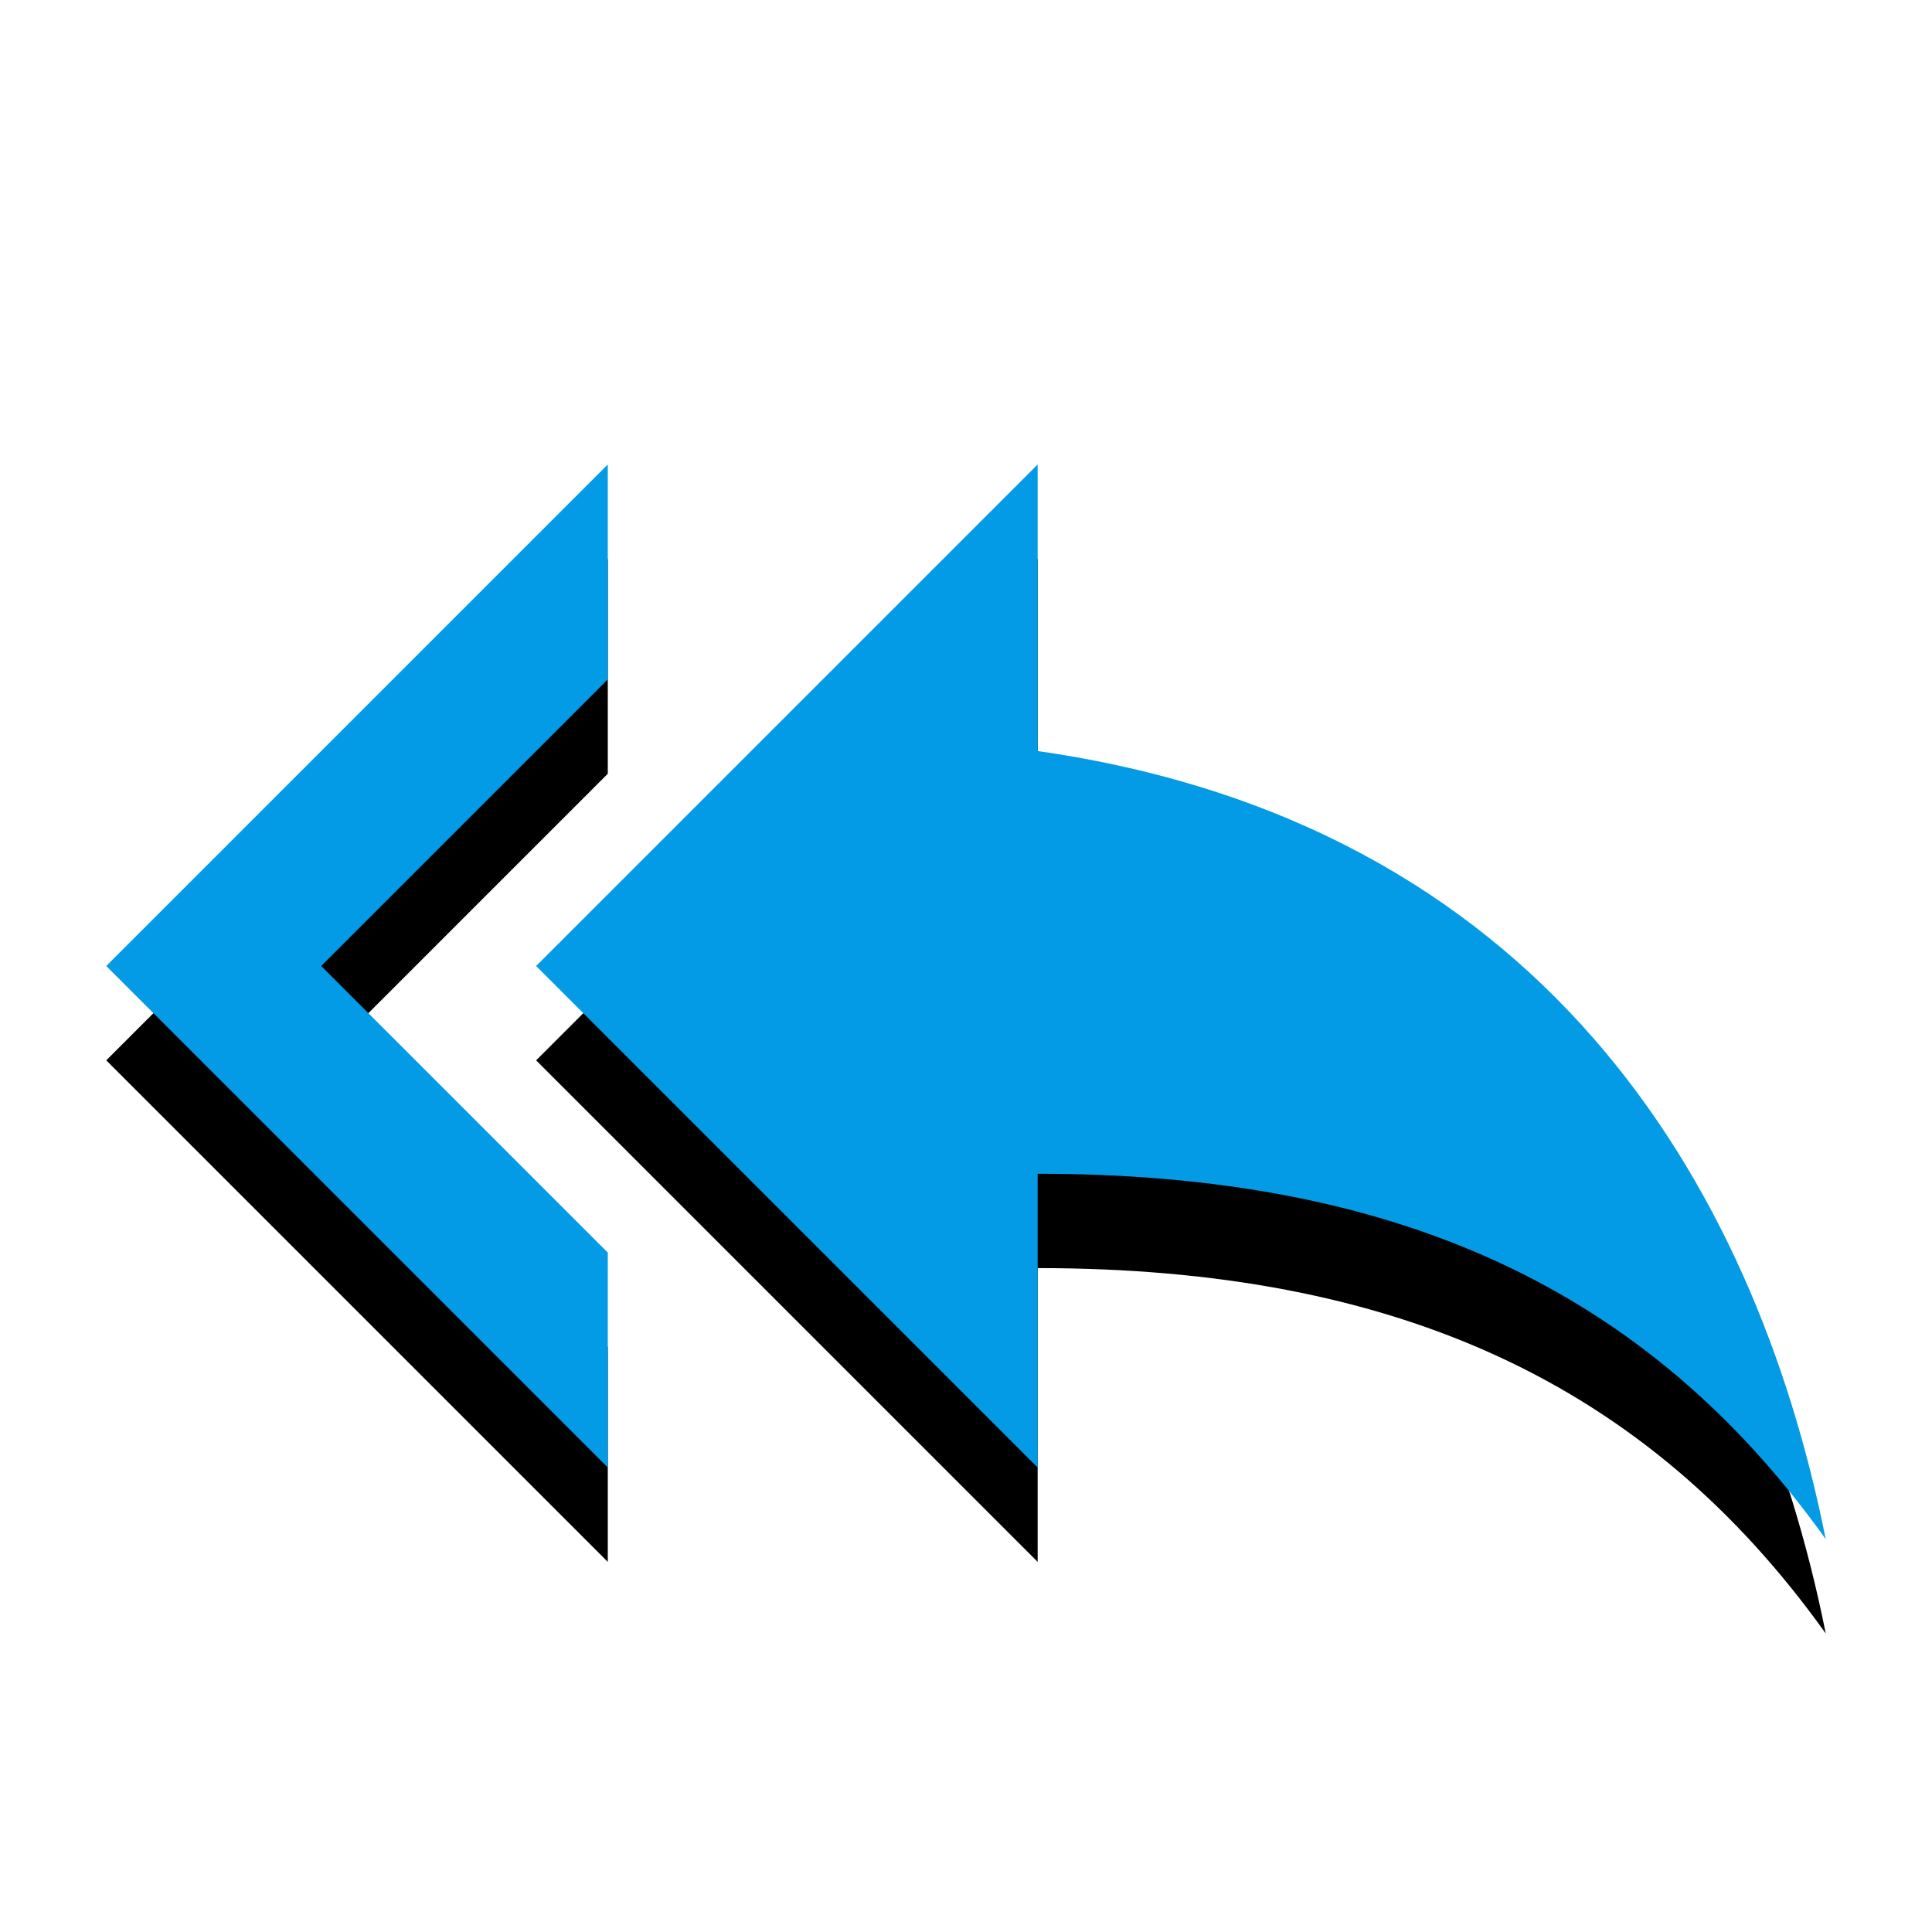 <svg version="1.1" xmlns="http://www.w3.org/2000/svg" xmlns:xlink="http://www.w3.org/1999/xlink" viewBox="0,0,1024,1024">
	<!-- Color names: teamapps-color-1 -->
	<desc>reply_all icon - Licensed under Apache License v2.0 (http://www.apache.org/licenses/LICENSE-2.0) - Created with Iconfu.com - Derivative work of Material icons (Copyright Google Inc.)</desc>
	<defs>
		<clipPath id="clip-mDmPUGCI">
			<path d="M0,203.18h1024v755.6h-1024z"/>
		</clipPath>
		<filter id="filter-wkH8nLXq" x="-11%" y="-8%" width="128%" height="177%" color-interpolation-filters="sRGB">
			<feColorMatrix values="1 0 0 0 0 0 1 0 0 0 0 0 1 0 0 0 0 0 0.2 0" in="SourceGraphic"/>
			<feOffset dy="20"/>
			<feGaussianBlur stdDeviation="11" result="blur0"/>
			<feColorMatrix values="1 0 0 0 0 0 1 0 0 0 0 0 1 0 0 0 0 0 0.3 0" in="SourceGraphic"/>
			<feOffset dy="30"/>
			<feGaussianBlur stdDeviation="20" result="blur1"/>
			<feMerge>
				<feMergeNode in="blur0"/>
				<feMergeNode in="blur1"/>
			</feMerge>
		</filter>
	</defs>
	<g fill="none" fill-rule="nonzero" style="mix-blend-mode: normal">
		<g clip-path="url(#clip-mDmPUGCI)">
			<path d="M967.68,815.78c-94.94,-132.9 -227.84,-193.66 -417.7,-193.66v155.7l-265.82,-265.82l265.82,-265.82v151.9c265.82,37.98 379.73,227.84 417.7,417.7zM170.24,512l151.9,151.9v113.92l-265.82,-265.82l265.82,-265.82v113.92z" fill="#000000" filter="url(#filter-wkH8nLXq)"/>
		</g>
		<g>
			<g color="#039be5" class="teamapps-color-1">
				<path d="M967.68,815.78c-94.94,-132.9 -227.84,-193.66 -417.7,-193.66v155.7l-265.82,-265.82l265.82,-265.82v151.9c265.82,37.98 379.73,227.84 417.7,417.7zM170.24,512l151.9,151.9v113.92l-265.82,-265.82l265.82,-265.82v113.92z" fill="currentColor"/>
			</g>
		</g>
	</g>
</svg>